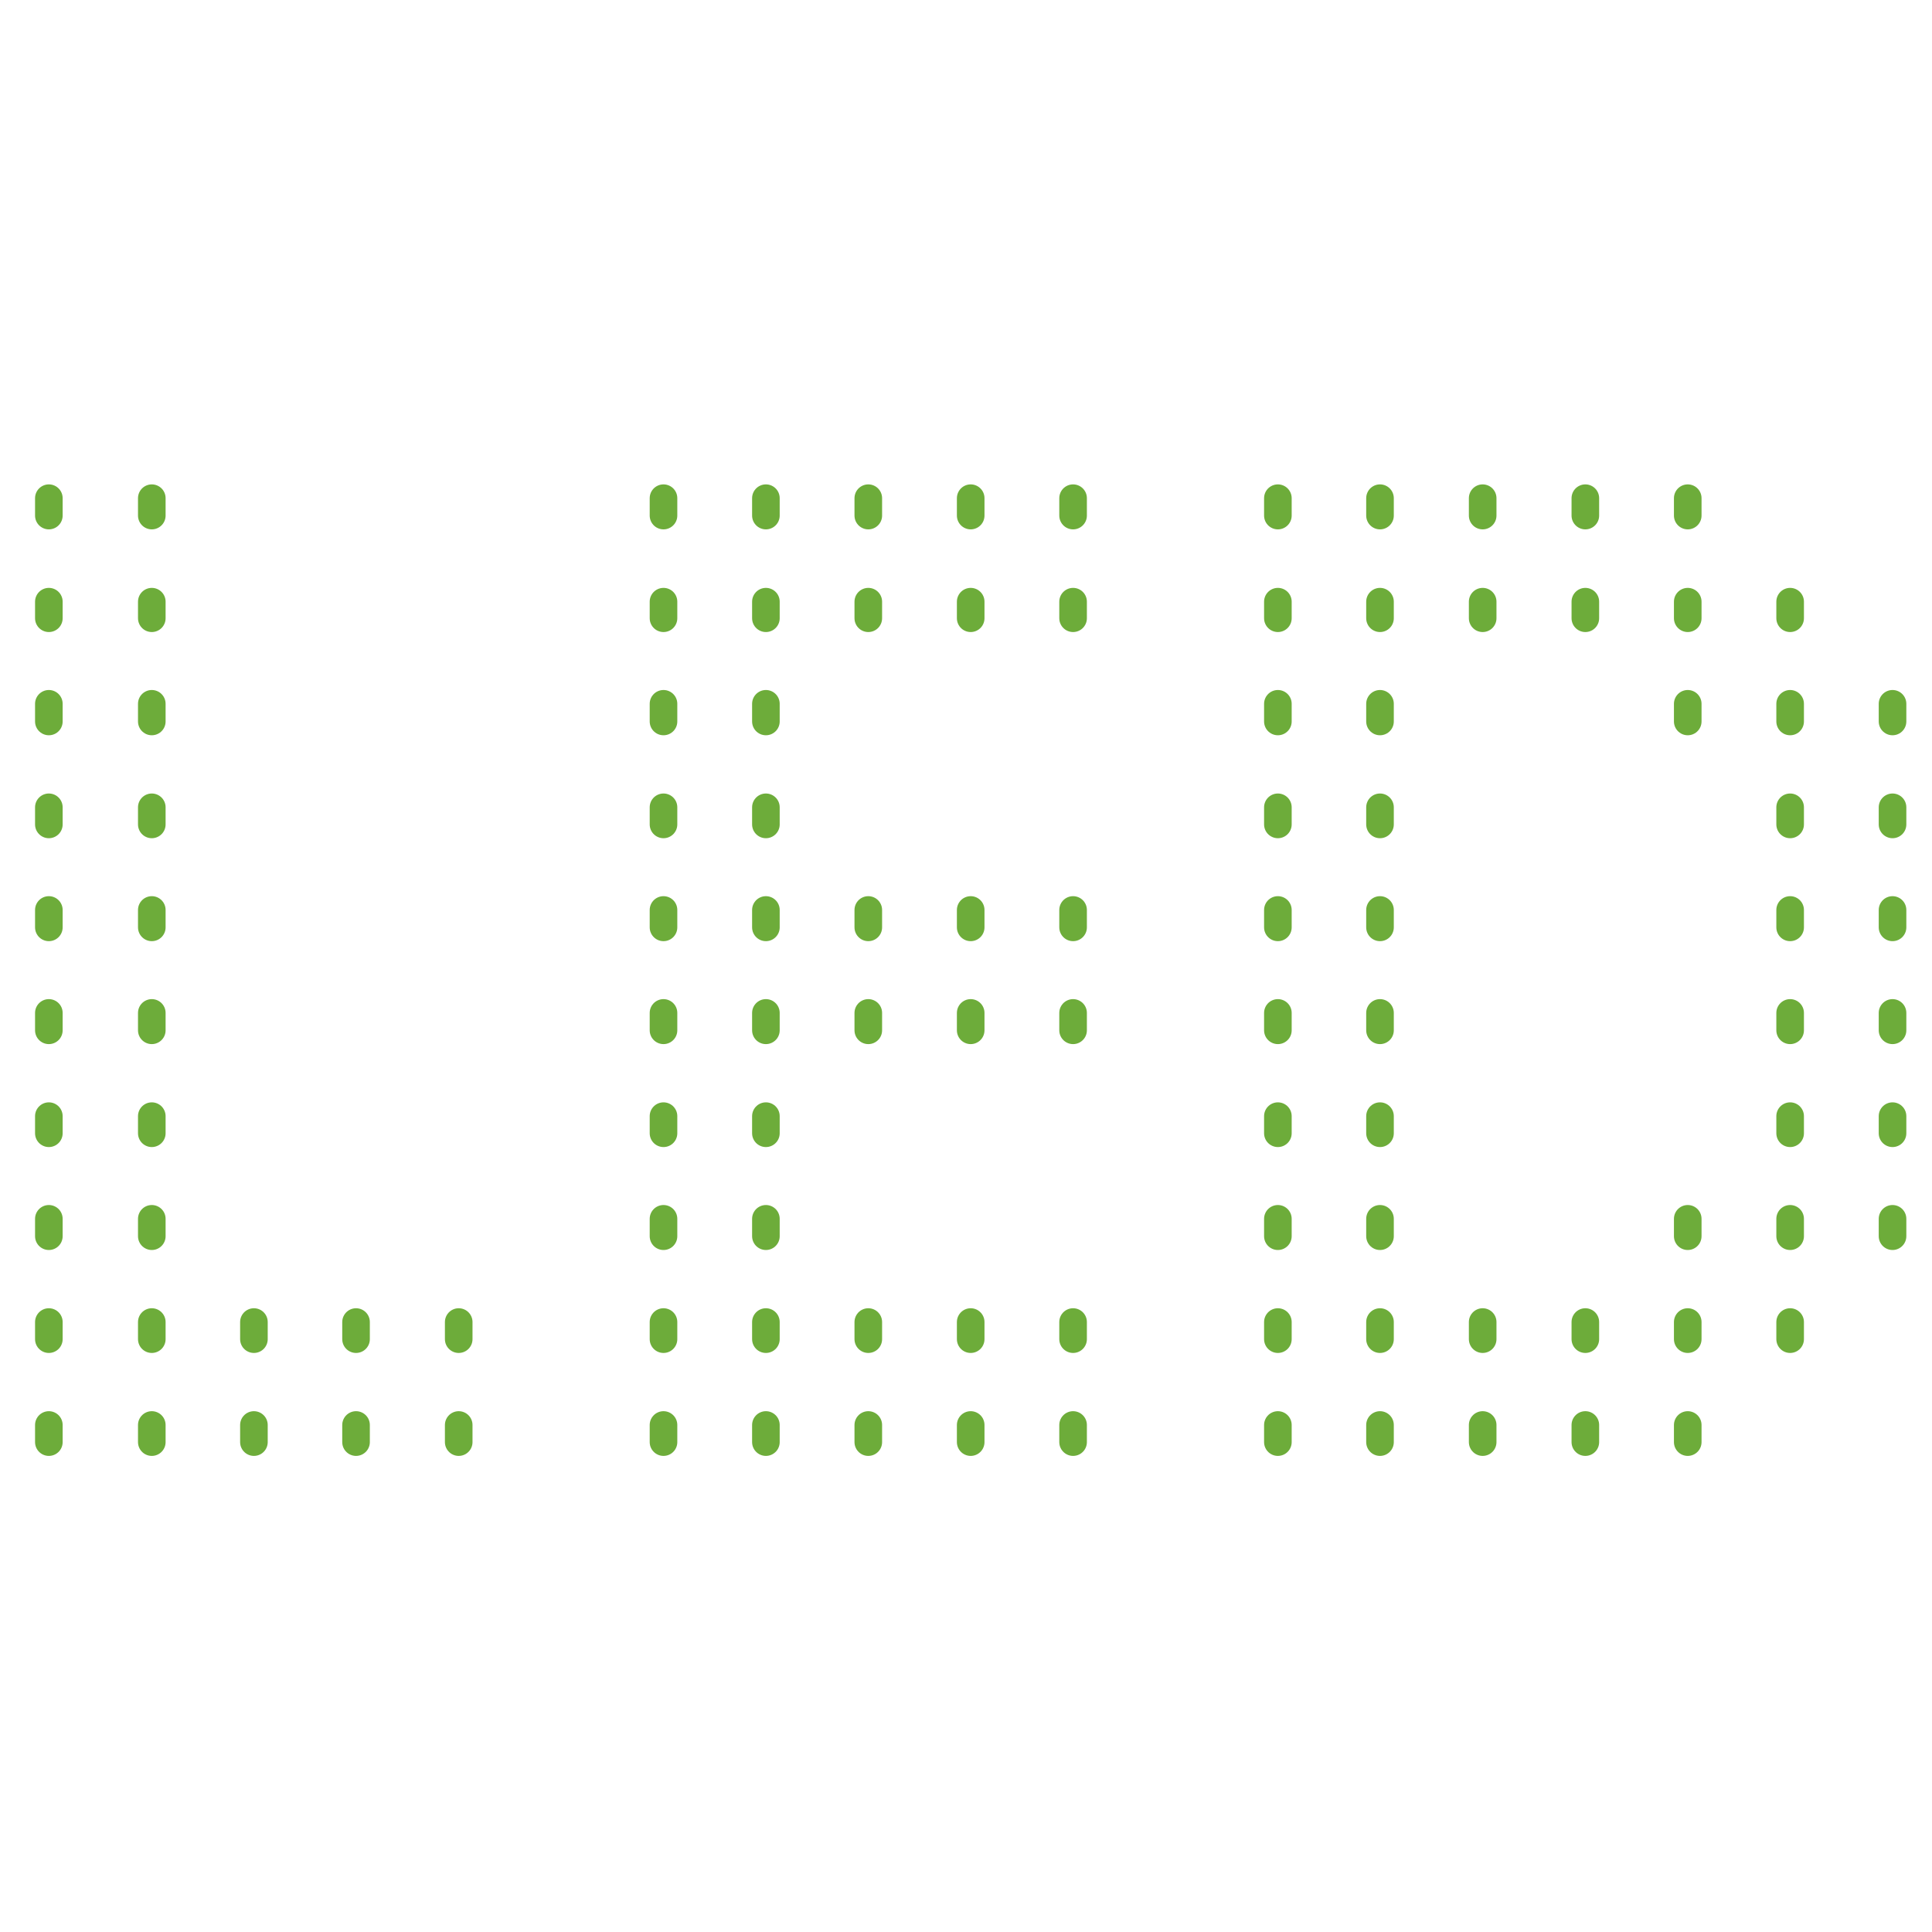 <svg xmlns="http://www.w3.org/2000/svg" width="70" height="70" viewBox="0 0 70 70"><g><g fill="none" stroke="#6dac3a" stroke-miterlimit="10" stroke-linecap="round" stroke-linejoin="round"><path d="M1.77 18.05v.63"/><path d="M5.5 18.05v.63"/><path d="M24.04 18.05v.63"/><path d="M27.75 18.05v.63"/><path d="M31.46 18.05v.63"/><path d="M35.17 18.05v.63"/><path d="M38.88 18.05v.63"/><path d="M46.3 18.05v.63"/><path d="M50 18.05v.63"/><path d="M53.72 18.05v.63"/><path d="M57.44 18.05v.63"/><path d="M61.15 18.05v.63"/><path d="M1.77 21.8v.6"/><path d="M5.5 21.8v.6"/><path d="M24.04 21.8v.6"/><path d="M27.75 21.8v.6"/><path d="M31.46 21.8v.6"/><path d="M35.17 21.8v.6"/><path d="M38.88 21.8v.6"/><path d="M46.3 21.8v.6"/><path d="M50 21.8v.6"/><path d="M53.72 21.8v.6"/><path d="M57.44 21.8v.6"/><path d="M61.15 21.8v.6"/><path d="M64.86 21.8v.6"/><path d="M1.77 25.5v.64"/><path d="M5.5 25.5v.64"/><path d="M24.04 25.5v.64"/><path d="M27.75 25.5v.64"/><path d="M46.3 25.5v.64"/><path d="M50 25.5v.64"/><path d="M61.15 25.5v.64"/><path d="M64.86 25.5v.64"/><path d="M68.57 25.5v.64"/><path d="M1.77 29.25v.62"/><path d="M5.5 29.25v.62"/><path d="M24.04 29.25v.62"/><path d="M27.75 29.25v.62"/><path d="M46.3 29.25v.62"/><path d="M50 29.25v.62"/><path d="M64.86 29.25v.62"/><path d="M68.57 29.25v.62"/><path d="M1.77 32.97v.63"/><path d="M5.5 32.97v.63"/><path d="M24.04 32.97v.63"/><path d="M27.75 32.97v.63"/><path d="M31.46 32.97v.63"/><path d="M35.17 32.97v.63"/><path d="M38.88 32.97v.63"/><path d="M46.3 32.97v.63"/><path d="M50 32.97v.63"/><path d="M64.86 32.97v.63"/><path d="M68.57 32.97v.63"/><path d="M1.77 36.7v.63"/><path d="M5.5 36.7v.63"/><path d="M24.04 36.7v.63"/><path d="M27.75 36.7v.63"/><path d="M31.46 36.7v.63"/><path d="M35.17 36.7v.63"/><path d="M38.88 36.7v.63"/><path d="M46.3 36.7v.63"/><path d="M50 36.7v.63"/><path d="M64.86 36.7v.63"/><path d="M68.57 36.7v.63"/><path d="M1.77 40.44v.62"/><path d="M5.5 40.44v.62"/><path d="M24.04 40.44v.62"/><path d="M27.75 40.44v.62"/><path d="M46.3 40.44v.62"/><path d="M50 40.44v.62"/><path d="M64.86 40.44v.62"/><path d="M68.57 40.44v.62"/><path d="M1.77 44.16v.63"/><path d="M5.5 44.16v.63"/><path d="M24.04 44.16v.63"/><path d="M27.75 44.16v.63"/><path d="M46.3 44.16v.63"/><path d="M50 44.16v.63"/><path d="M61.15 44.16v.63"/><path d="M64.86 44.16v.63"/><path d="M68.57 44.16v.63"/><path d="M1.77 47.9v.62"/><path d="M5.5 47.9v.62"/><path d="M9.2 47.9v.62"/><path d="M12.9 47.9v.62"/><path d="M16.62 47.9v.62"/><path d="M24.04 47.9v.62"/><path d="M27.75 47.9v.62"/><path d="M31.46 47.9v.62"/><path d="M35.17 47.9v.62"/><path d="M38.88 47.9v.62"/><path d="M46.3 47.9v.62"/><path d="M50 47.9v.62"/><path d="M53.72 47.9v.62"/><path d="M57.44 47.9v.62"/><path d="M61.15 47.9v.62"/><path d="M64.86 47.9v.62"/><path d="M1.77 51.63v.62"/><path d="M5.5 51.63v.62"/><path d="M9.2 51.63v.62"/><path d="M12.9 51.63v.62"/><path d="M16.62 51.63v.62"/><path d="M24.04 51.63v.62"/><path d="M27.75 51.63v.62"/><path d="M31.46 51.63v.62"/><path d="M35.17 51.63v.62"/><path d="M38.88 51.63v.62"/><path d="M46.3 51.63v.62"/><path d="M50 51.63v.62"/><path d="M53.72 51.63v.62"/><path d="M57.44 51.63v.62"/><path d="M61.15 51.63v.62"/></g></g></svg>